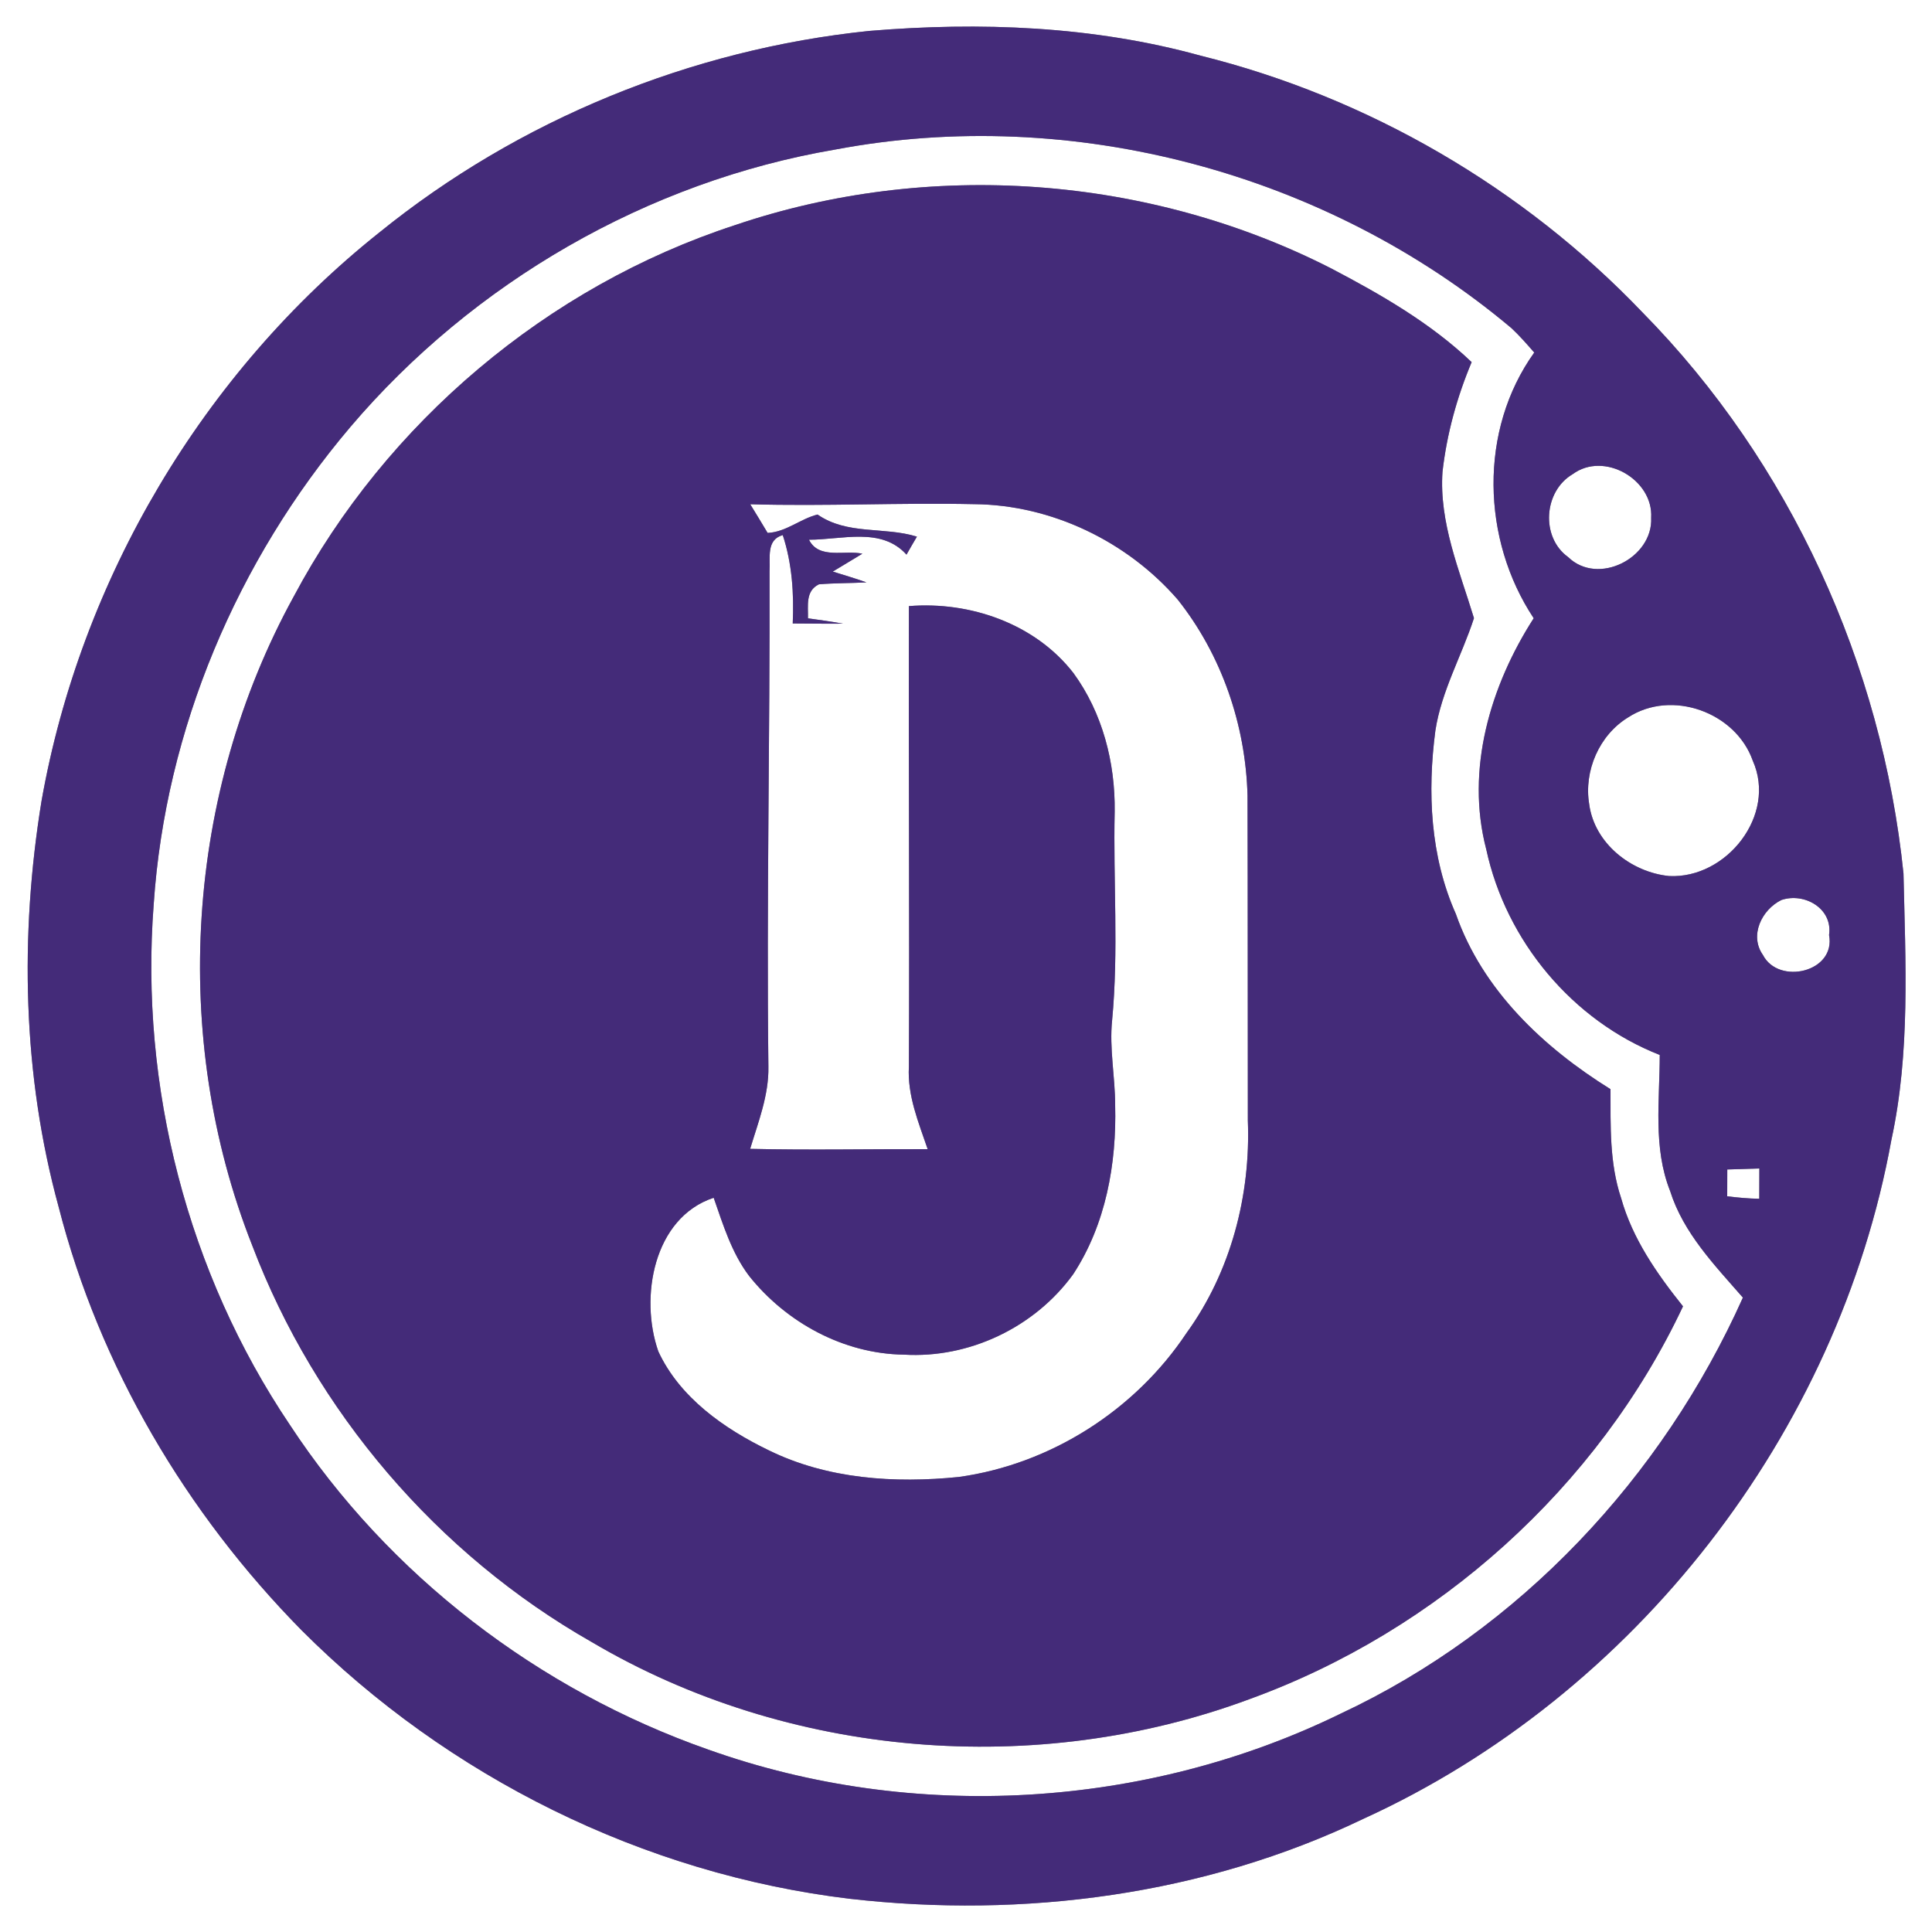 <?xml version="1.0" encoding="UTF-8" ?>
<!DOCTYPE svg PUBLIC "-//W3C//DTD SVG 1.1//EN" "http://www.w3.org/Graphics/SVG/1.1/DTD/svg11.dtd">
<svg width="250pt" height="250pt" viewBox="0 0 250 250" version="1.1" xmlns="http://www.w3.org/2000/svg">
<rect x="0" y="0" width="250" height="250" fill="#808080" stroke="none"/>
<g id="#ffffffff">
<path fill="#ffffff" opacity="1.00" d=" M 0.00 0.00 L 250.00 0.00 L 250.00 250.00 L 0.00 250.00 L 0.00 0.00 M 112.49 4.00 C 89.44 6.37 67.11 15.49 49.09 30.08 C 26.26 48.25 10.45 74.94 5.37 103.67 C 2.54 121.07 2.92 139.13 7.59 156.18 C 12.88 176.85 24.10 195.80 39.03 210.96 C 57.99 229.94 83.28 242.50 109.95 245.70 C 132.48 248.28 155.86 245.22 176.41 235.36 C 211.56 219.33 237.85 185.50 244.75 147.48 C 247.20 136.17 246.57 124.52 246.31 113.03 C 243.53 86.00 231.66 59.85 212.55 40.44 C 197.12 24.28 177.03 12.59 155.34 7.20 C 141.43 3.36 126.81 2.81 112.49 4.00 Z" />
<path fill="#ffffff" opacity="1.00" d=" M 108.08 19.35 C 138.76 13.55 171.71 22.39 195.58 42.46 C 196.63 43.44 197.58 44.53 198.53 45.62 C 191.33 55.67 191.71 69.82 198.46 80.00 C 192.84 88.74 189.62 99.60 192.32 109.90 C 194.87 121.74 203.47 132.08 214.77 136.51 C 214.77 142.39 213.88 148.48 216.11 154.11 C 217.83 159.56 221.87 163.71 225.53 167.91 C 215.12 191.15 196.64 210.91 173.49 221.74 C 148.27 234.07 118.14 235.83 91.69 226.41 C 69.73 218.72 50.29 203.85 37.51 184.38 C 24.28 164.74 18.07 140.58 19.89 116.99 C 21.41 94.39 30.70 72.51 45.32 55.27 C 61.25 36.52 83.81 23.49 108.08 19.35 M 95.06 29.15 C 70.83 37.07 49.99 54.69 38.02 77.17 C 24.05 102.60 21.98 134.15 32.63 161.14 C 40.79 182.63 56.59 201.12 76.57 212.48 C 101.98 227.49 134.12 230.13 161.73 219.85 C 186.03 211.02 206.75 192.47 217.78 169.04 C 214.41 164.83 211.24 160.29 209.77 155.03 C 208.25 150.49 208.41 145.66 208.40 140.94 C 199.73 135.55 191.83 128.12 188.39 118.27 C 185.07 110.83 184.69 102.49 185.74 94.52 C 186.53 89.40 189.15 84.85 190.73 79.99 C 188.86 73.82 186.20 67.62 186.66 61.03 C 187.22 56.15 188.53 51.38 190.43 46.86 C 185.14 41.81 178.71 38.12 172.27 34.74 C 148.63 22.68 120.18 20.61 95.06 29.15 Z" />
<path fill="#ffffff" opacity="1.00" d=" M 203.50 61.36 C 207.57 58.35 213.96 62.06 213.66 67.00 C 213.91 72.19 206.79 75.85 202.92 72.09 C 199.34 69.52 199.74 63.57 203.50 61.36 Z" />
<path fill="#ffffff" opacity="1.00" d=" M 97.08 65.25 C 106.74 65.53 116.40 65.03 126.05 65.24 C 136.07 65.32 145.86 70.05 152.40 77.59 C 158.09 84.76 161.19 93.82 161.43 102.95 C 161.47 116.96 161.45 130.98 161.47 144.99 C 161.85 154.68 159.26 164.60 153.53 172.50 C 146.89 182.48 135.95 189.47 124.07 191.12 C 115.77 191.96 107.06 191.40 99.46 187.66 C 93.69 184.87 87.96 180.84 85.19 174.88 C 82.74 167.90 84.55 157.57 92.35 154.99 C 93.57 158.48 94.67 162.11 96.93 165.10 C 101.74 171.14 109.17 175.19 116.97 175.29 C 125.43 175.80 133.90 171.74 138.86 164.90 C 143.09 158.46 144.50 150.59 144.30 143.00 C 144.30 139.32 143.53 135.67 143.91 132.00 C 144.76 123.02 144.04 114.00 144.24 105.00 C 144.32 98.68 142.66 92.23 138.90 87.09 C 133.94 80.70 125.53 77.79 117.61 78.43 C 117.56 98.30 117.70 118.16 117.61 138.03 C 117.40 141.76 118.86 145.24 120.04 148.70 C 112.38 148.68 104.73 148.84 97.07 148.66 C 98.12 145.18 99.50 141.71 99.43 138.02 C 99.18 116.65 99.64 95.29 99.58 73.92 C 99.70 72.20 99.11 69.85 101.29 69.24 C 102.50 72.93 102.75 76.82 102.58 80.68 C 104.75 80.68 106.92 80.73 109.09 80.70 C 107.58 80.43 106.06 80.22 104.55 80.01 C 104.59 78.38 104.19 76.48 105.97 75.61 C 108.01 75.44 110.07 75.47 112.12 75.36 C 110.68 74.84 109.21 74.42 107.76 73.96 C 109.03 73.19 110.32 72.43 111.59 71.65 C 109.31 71.14 105.98 72.43 104.68 69.84 C 108.92 69.85 114.05 68.15 117.30 71.77 C 117.74 70.99 118.19 70.22 118.65 69.44 C 114.37 68.12 109.66 69.26 105.79 66.58 C 103.59 67.12 101.72 68.85 99.33 68.96 C 98.59 67.72 97.84 66.48 97.08 65.25 Z" />
<path fill="#ffffff" opacity="1.00" d=" M 210.68 92.83 C 216.30 89.16 224.60 92.15 226.81 98.44 C 229.95 105.47 223.41 113.73 215.99 113.36 C 211.06 112.87 206.31 109.13 205.64 104.05 C 204.93 99.75 206.94 95.11 210.68 92.83 Z" />
<path fill="#ffffff" opacity="1.00" d=" M 230.51 116.46 C 233.50 115.45 237.19 117.57 236.68 120.99 C 237.60 125.80 230.15 127.51 228.12 123.57 C 226.34 121.05 227.96 117.72 230.51 116.46 Z" />
<path fill="#ffffff" opacity="1.00" d=" M 223.51 151.33 C 224.89 151.29 226.27 151.25 227.66 151.20 C 227.65 152.51 227.65 153.81 227.65 155.12 C 226.26 155.10 224.88 154.97 223.50 154.80 C 223.50 153.64 223.51 152.48 223.51 151.33 Z" />
</g>
<g id="#442b79ff">
<path fill="#442b79" opacity="1.00" d=" M 112.49 4.00 C 126.81 2.81 141.43 3.36 155.34 7.20 C 177.03 12.59 197.12 24.28 212.55 40.44 C 231.66 59.85 243.53 86.00 246.31 113.03 C 246.57 124.52 247.20 136.17 244.75 147.48 C 237.85 185.50 211.56 219.33 176.41 235.36 C 155.86 245.22 132.48 248.28 109.95 245.70 C 83.28 242.50 57.99 229.94 39.03 210.96 C 24.10 195.80 12.88 176.85 7.59 156.18 C 2.92 139.13 2.54 121.07 5.37 103.67 C 10.45 74.94 26.26 48.25 49.09 30.08 C 67.11 15.49 89.44 6.37 112.49 4.00 M 108.08 19.35 C 83.81 23.49 61.25 36.52 45.32 55.27 C 30.70 72.51 21.41 94.39 19.89 116.99 C 18.07 140.58 24.28 164.74 37.51 184.38 C 50.29 203.85 69.73 218.72 91.69 226.41 C 118.14 235.83 148.27 234.07 173.49 221.74 C 196.64 210.91 215.12 191.15 225.53 167.91 C 221.87 163.71 217.83 159.56 216.11 154.11 C 213.88 148.48 214.77 142.39 214.77 136.51 C 203.47 132.08 194.87 121.74 192.32 109.90 C 189.62 99.60 192.84 88.74 198.46 80.00 C 191.71 69.82 191.33 55.67 198.53 45.62 C 197.58 44.53 196.63 43.44 195.58 42.46 C 171.71 22.39 138.76 13.55 108.08 19.35 M 203.50 61.36 C 199.74 63.57 199.34 69.52 202.92 72.09 C 206.79 75.85 213.91 72.19 213.66 67.00 C 213.96 62.06 207.57 58.35 203.50 61.36 M 210.68 92.83 C 206.94 95.11 204.93 99.75 205.64 104.05 C 206.31 109.13 211.06 112.87 215.99 113.36 C 223.41 113.73 229.95 105.47 226.81 98.44 C 224.60 92.15 216.30 89.16 210.68 92.83 M 230.51 116.46 C 227.96 117.72 226.34 121.05 228.12 123.57 C 230.15 127.51 237.60 125.80 236.68 120.99 C 237.19 117.57 233.50 115.45 230.51 116.46 M 223.51 151.33 C 223.51 152.48 223.50 153.64 223.50 154.80 C 224.88 154.97 226.26 155.10 227.65 155.12 C 227.65 153.81 227.65 152.51 227.66 151.20 C 226.27 151.25 224.89 151.29 223.51 151.33 Z" />
<path fill="#442b79" opacity="1.00" d=" M 95.06 29.15 C 120.18 20.61 148.63 22.68 172.27 34.74 C 178.71 38.12 185.14 41.81 190.43 46.86 C 188.53 51.38 187.22 56.15 186.66 61.03 C 186.20 67.62 188.86 73.82 190.73 79.99 C 189.15 84.85 186.53 89.40 185.74 94.52 C 184.69 102.49 185.07 110.83 188.39 118.27 C 191.83 128.12 199.73 135.55 208.40 140.94 C 208.41 145.66 208.25 150.49 209.77 155.03 C 211.24 160.29 214.41 164.83 217.78 169.04 C 206.75 192.47 186.03 211.02 161.73 219.85 C 134.12 230.13 101.98 227.49 76.57 212.48 C 56.59 201.12 40.79 182.63 32.63 161.14 C 21.98 134.15 24.05 102.60 38.02 77.17 C 49.99 54.69 70.83 37.07 95.06 29.15 M 97.08 65.25 C 97.84 66.48 98.59 67.72 99.33 68.96 C 101.72 68.85 103.59 67.12 105.79 66.58 C 109.66 69.26 114.37 68.12 118.65 69.44 C 118.19 70.22 117.74 70.99 117.30 71.77 C 114.05 68.15 108.92 69.85 104.68 69.84 C 105.98 72.43 109.31 71.14 111.59 71.65 C 110.32 72.43 109.03 73.19 107.76 73.96 C 109.21 74.42 110.68 74.84 112.12 75.36 C 110.07 75.47 108.01 75.44 105.97 75.61 C 104.19 76.48 104.59 78.38 104.55 80.01 C 106.06 80.22 107.58 80.43 109.09 80.70 C 106.92 80.73 104.75 80.68 102.58 80.68 C 102.75 76.82 102.50 72.93 101.29 69.24 C 99.11 69.85 99.70 72.20 99.58 73.92 C 99.64 95.29 99.18 116.65 99.43 138.02 C 99.50 141.71 98.12 145.18 97.07 148.66 C 104.73 148.84 112.38 148.68 120.04 148.70 C 118.86 145.24 117.40 141.76 117.61 138.03 C 117.70 118.16 117.56 98.30 117.61 78.43 C 125.53 77.79 133.94 80.70 138.90 87.09 C 142.66 92.23 144.32 98.68 144.24 105.00 C 144.04 114.00 144.76 123.02 143.91 132.00 C 143.53 135.67 144.30 139.32 144.30 143.00 C 144.50 150.59 143.09 158.46 138.86 164.90 C 133.90 171.74 125.43 175.80 116.97 175.29 C 109.17 175.19 101.74 171.14 96.93 165.10 C 94.67 162.11 93.57 158.48 92.35 154.99 C 84.55 157.57 82.74 167.90 85.19 174.88 C 87.96 180.84 93.69 184.87 99.46 187.66 C 107.06 191.40 115.77 191.96 124.07 191.12 C 135.95 189.47 146.89 182.48 153.53 172.50 C 159.26 164.60 161.85 154.68 161.47 144.99 C 161.45 130.98 161.47 116.96 161.43 102.95 C 161.19 93.82 158.09 84.76 152.40 77.59 C 145.86 70.05 136.07 65.32 126.05 65.24 C 116.40 65.03 106.74 65.53 97.08 65.25 Z" />
</g>
</svg>
